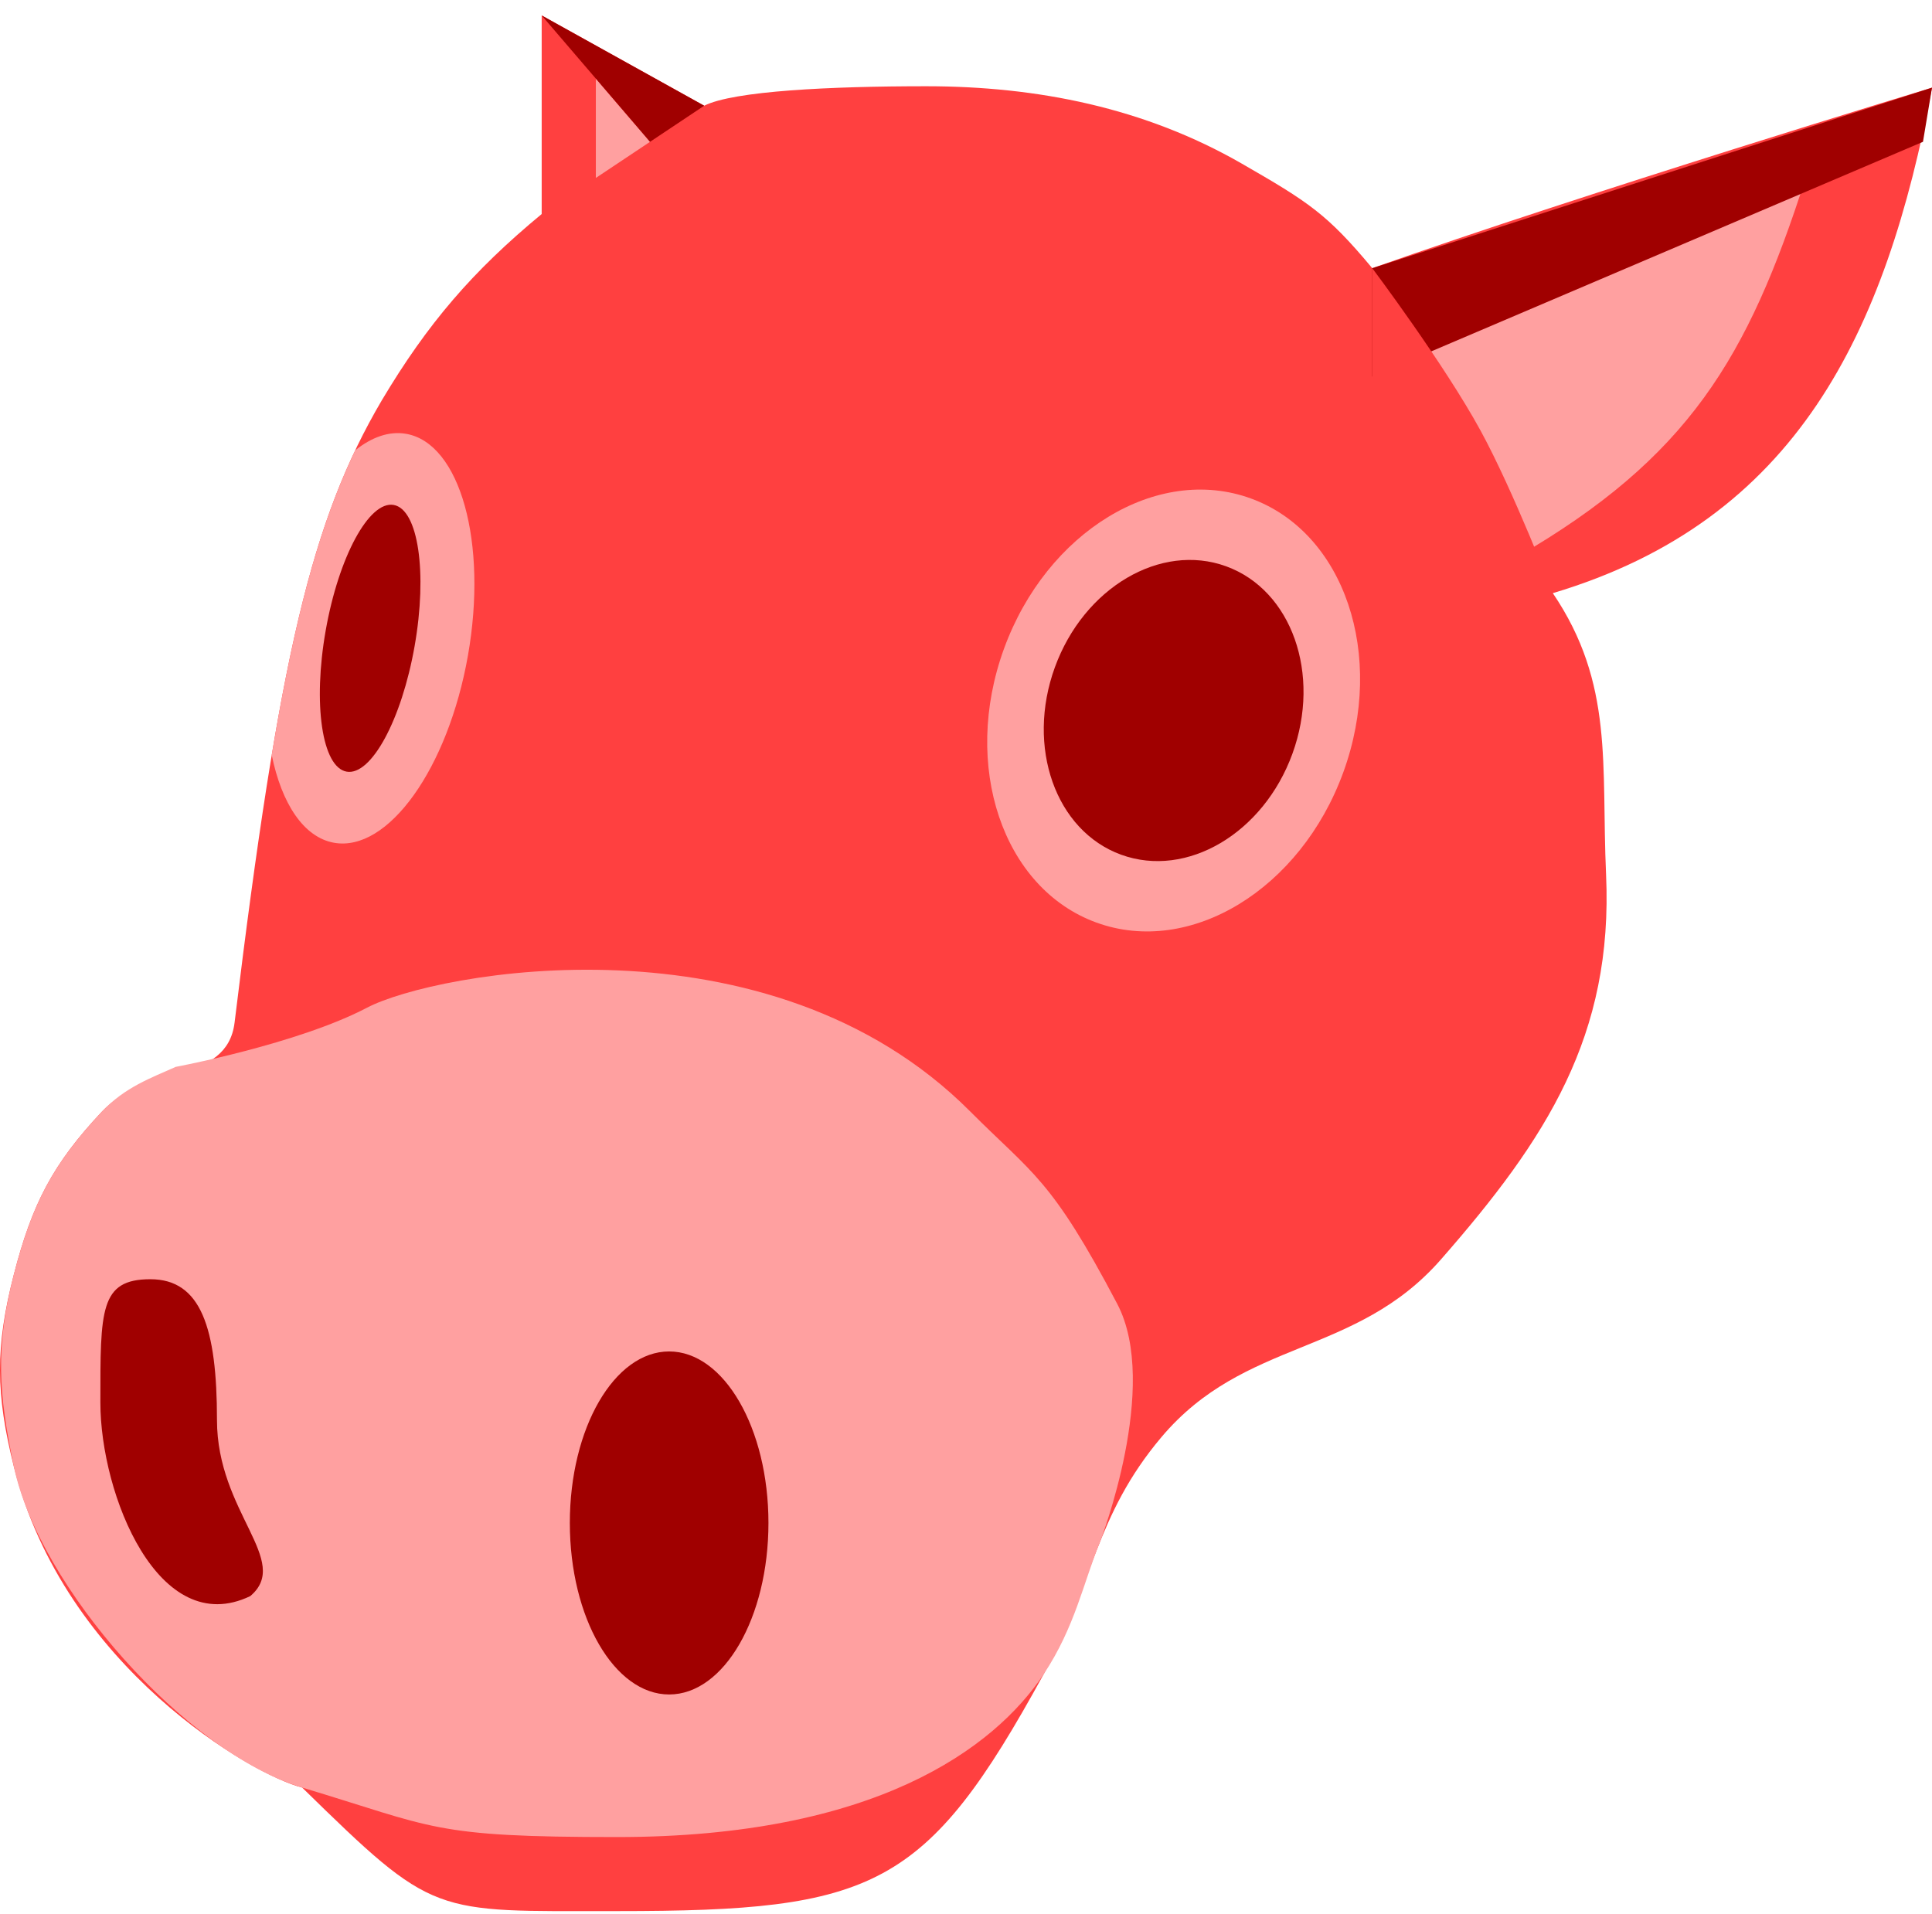 <svg width="107" height="106" viewBox="0 0 107 106" fill="none" xmlns="http://www.w3.org/2000/svg">
<path d="M76 14.855C87.773 10.691 107 4.855 107 4.855C104.441 18.434 99.525 28.809 86 32.855C89.4 37.878 88.676 42.361 88.949 48.434C89.35 57.348 85.665 63.069 79.802 69.762C75.072 75.161 68.949 74.117 64.321 79.605C60.638 83.974 60.553 87.713 57.803 92.73C51.285 104.625 48.434 105.855 34.175 105.855C23.895 105.855 24.106 106.225 16.733 99.012C14.059 98.356 3.559 92.356 0.77 81.246C-0.243 77.208 -0.27 74.612 0.77 70.582C1.774 66.697 2.915 64.47 5.659 61.558C8.028 59.045 12.575 60.069 12.992 56.637C15.467 36.261 17.259 28.792 21.139 22.184C23.686 17.91 26.175 15.018 30 11.855V0.855L39 5.855C40.63 5.035 46 4.777 51.285 4.777C57.463 4.777 63.401 5.974 68.766 9.058C72.483 11.196 73.5 11.855 76 14.855Z" fill="#FF4040"/>
<path d="M33 4.355L36 7.855L33 9.855V4.355Z" fill="#FFA0A0"/>
<path d="M30 0.855L39 5.855L36 7.855L30 0.855Z" fill="#A00000"/>
<path d="M34.175 101.754C48.434 101.754 55.059 96.855 57.803 92.73C59.533 90.131 60.011 87.635 60.942 85.348C60.942 85.348 64.265 76.764 61.877 72.223C58.211 65.25 57.203 65.043 53.729 61.559C42.559 50.355 24.059 53.855 20.324 55.817C16.488 57.831 9.733 59.093 9.733 59.093C8.364 59.706 6.926 60.214 5.659 61.559C2.915 64.47 1.774 66.697 0.77 70.582C-0.271 74.612 -0.082 77.171 0.77 81.246C2.154 87.859 10.283 97.075 16.733 99.012C24.106 101.225 23.895 101.754 34.175 101.754Z" fill="#FFA0A0"/>
<ellipse cx="37.059" cy="84.356" rx="5.5" ry="9.5" fill="#A00000"/>
<path d="M12.017 78.656C12.017 83.772 16.168 86.457 13.861 88.407C8.788 90.844 5.559 82.797 5.559 77.681C5.559 72.565 5.524 70.856 8.327 70.856C11.129 70.856 12.017 73.54 12.017 78.656Z" fill="#A00000"/>
<path d="M84 30.855L78 18.855L100 9.855C96.8 19.848 93.5 25.355 84 30.855Z" fill="#FFA0A0"/>
<path d="M76 14.855L107 4.855L106.5 7.855L76 20.855V14.855Z" fill="#A00000"/>
<path d="M76 32.855H86C86 32.855 83.841 27.232 82 23.855C79.978 20.147 76 14.855 76 14.855V32.855Z" fill="#FF4040"/>
<ellipse cx="65" cy="39.355" rx="10" ry="12.5" transform="rotate(20 65 39.355)" fill="#FFA0A0"/>
<ellipse cx="65" cy="39.355" rx="7" ry="8.5" transform="rotate(20 65 39.355)" fill="#A00000"/>
<path fill-rule="evenodd" clip-rule="evenodd" d="M15.049 41.819C16.375 33.861 17.742 28.993 19.672 24.944C20.593 24.206 21.561 23.865 22.497 24.03C25.488 24.558 27.019 30.056 25.916 36.31C24.813 42.565 21.494 47.208 18.503 46.681C16.82 46.384 15.599 44.513 15.049 41.819Z" fill="#FFA0A0"/>
<ellipse cx="20.5" cy="35.355" rx="2.5" ry="7.5" transform="rotate(10 20.5 35.355)" fill="#A00000"/>
</svg>
